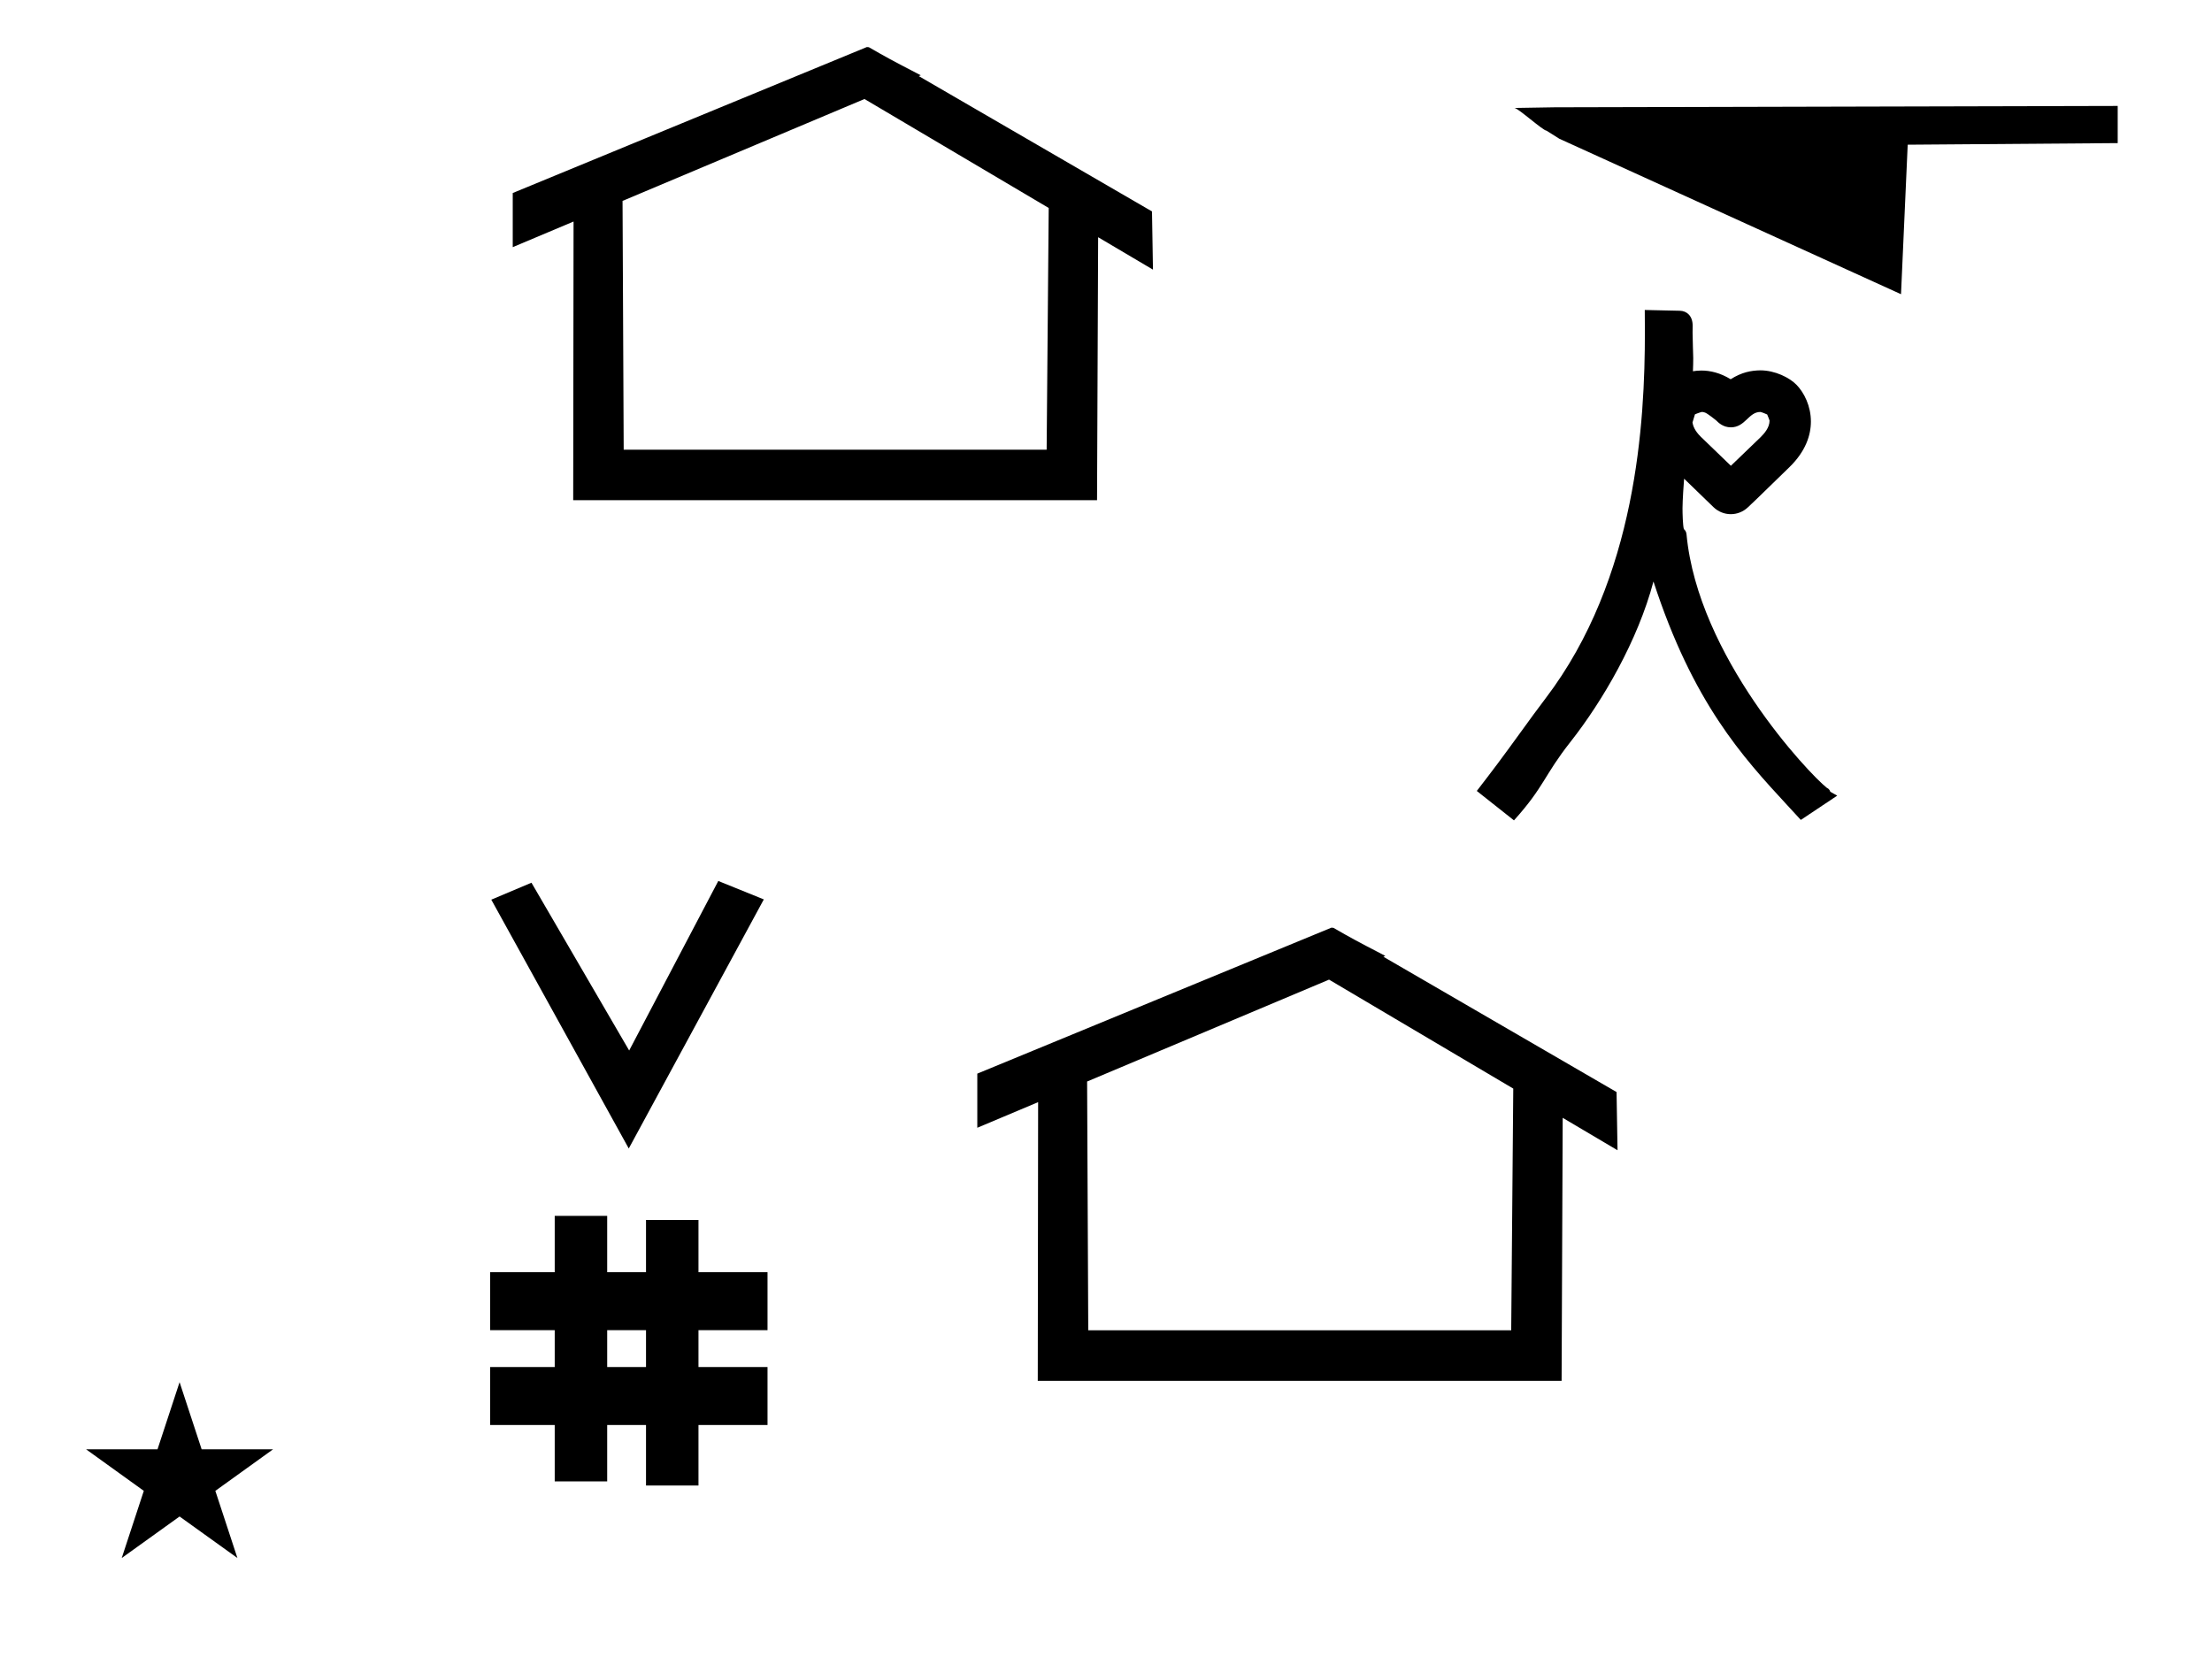 <?xml version="1.0" standalone="no"?>
<!DOCTYPE svg PUBLIC "-//W3C//DTD SVG 1.1//EN" "http://www.w3.org/Graphics/SVG/1.1/DTD/svg11.dtd" >
<svg xmlns="http://www.w3.org/2000/svg" xmlns:xlink="http://www.w3.org/1999/xlink" version="1.1" viewBox="-10 0 1323 1000">
  <g transform="matrix(1 0 0 -1 0 800)">
   <path fill="currentColor"
d="M610.688 -26h313.312l0.654 157.319c10.932 -6.467 21.862 -12.934 32.794 -19.4l-0.579 34.823l-139.452 80.931l1.176 0.495c-17.96 9.325 -20.601 10.783 -31.092 16.821c-0.115 0 -0.227 0.007 -0.333 0.007
c-0.303 0.019 -0.574 0.05 -0.818 0.09l-211.822 -87.328v-32.383c12.126 5.107 24.253 10.216 36.38 15.323zM893.855 4.218h-252.969l-0.685 148.819l144.706 60.953l110.182 -65.182zM366.066 112.97l-82.222 148.848
l24.023 10.148l58.44 -100.383l53.303 101.418l27.229 -11.025zM283.153 -52.431v34.664h38.626v22.071h-38.626v34.664h38.626v33.715h31.383v-33.715h23.22v31.254h31.383v-31.254h41.292v-34.664h-41.292v-22.071h41.292v-34.664h-41.292v-36.185
h-31.383v36.185h-23.22v-33.725h-31.383v33.725h-38.626zM353.162 -17.767h23.22v22.071h-23.22v-22.071zM332.831 500.782h313.313l0.654 157.319c10.931 -6.467 21.862 -12.934 32.794 -19.4l-0.58 34.823l-139.452 80.931
l1.177 0.495c-17.961 9.325 -20.602 10.783 -31.092 16.821c-0.115 0 -0.227 0.007 -0.333 0.007c-0.303 0.019 -0.574 0.05 -0.818 0.09l-211.823 -87.328v-32.383
c12.127 5.107 24.254 10.216 36.381 15.323zM616 531h-252.969l-0.685 148.819l144.706 60.953l110.181 -65.182zM41.504 -66.984h42.703l13.201 40.174l13.2 -40.174h42.704l-34.513 -24.843l13.2 -40.173l-34.592 24.843l-34.593 -24.843
l13.201 40.173zM895.801 735.418l24.06 0.396l336.739 0.81v-22.233l-125.6 -0.956l-4 -89.434l-204.399 93.019l-7.601 4.8c-2.094 0 -17.105 13.6 -19.199 13.6zM1002.33 601.055c0 -2.48 0.396 -15.115 0.396 -15.268
c0 -2.428 -0.066 -5.061 -0.185 -7.863c1.601 0.268 3.288 0.42 5.05 0.42c5.312 0 11.289 -1.387 17.51 -5.203c6.709 4.238 12.266 5.216 17.7 5.322c8.85 0 17.571 -4.359 21.77 -8.729
c4.473 -4.654 8.529 -12.604 8.529 -21.902c0 -8.232 -3.185 -17.848 -12.786 -27.224c-21.057 -20.561 -23.919 -23.224 -24.893 -24.082c-2.87 -2.726 -6.547 -4.093 -10.229 -4.093c-3.734 0 -7.474 1.406 -10.387 4.229
l-17.539 16.984c-0.935 -12.131 -0.96 -17.111 -0.96 -17.651c0 -3.194 0.192 -10.351 0.806 -12.499c0.583 -0.467 1.48 -1.451 1.599 -3.162c6.806 -72.9 73.05 -143.047 84.036 -151.702
c0.029 -0.005 1.322 -0.349 1.969 -2.271l4.133 -2.307l-21.784 -14.521c-2.685 2.914 -5.37 5.83 -8.056 8.744c-26.84 29.06 -56.451 61.307 -80.075 133.885c-9.362 -35.393 -30.415 -71.539 -49.659 -95.977
c-15.943 -20.249 -15.51 -26.635 -33.773 -46.928l-22.23 17.6c10.063 13.047 14.25 18.602 26.887 36.043c4.879 6.736 9.396 12.971 14.236 19.328c54.613 71.74 59.408 165.509 59.408 219.25
c0 4.271 -0.021 6.729 -0.074 13.094c6.988 -0.154 13.977 -0.308 20.965 -0.462c4.145 -0.088 7.678 -3.021 7.678 -8.917c0 -0.385 -0.041 -1.742 -0.041 -4.139zM1042.86 553.57
c-7.076 0 -8.975 -9.197 -17.631 -9.197c-4.656 0 -7.453 2.799 -8.83 4.174c-0.001 0.002 -5.124 4.156 -6.631 4.654c-1.061 0.35 -1.299 0.363 -2.07 0.363c0 0 -2.595 -0.799 -3.957 -1.445
c-0.201 -0.518 -0.526 -1.637 -1.461 -4.854l-0.063 0.593c0.011 -0.166 0.03 -0.364 0.063 -0.593c0.24 -1.674 1.223 -4.917 5.025 -8.586l17.943 -17.309l17.767 17.102
c2.218 2.225 5.358 5.719 5.358 9.922c0 0 -0.84 2.498 -1.418 3.662l0.475 -0.268c-0.094 0.068 -0.26 0.16 -0.475 0.268c-1.068 0.526 -3.357 1.398 -4.096 1.514zM347.893 559.849z" />
  </g>

</svg>
